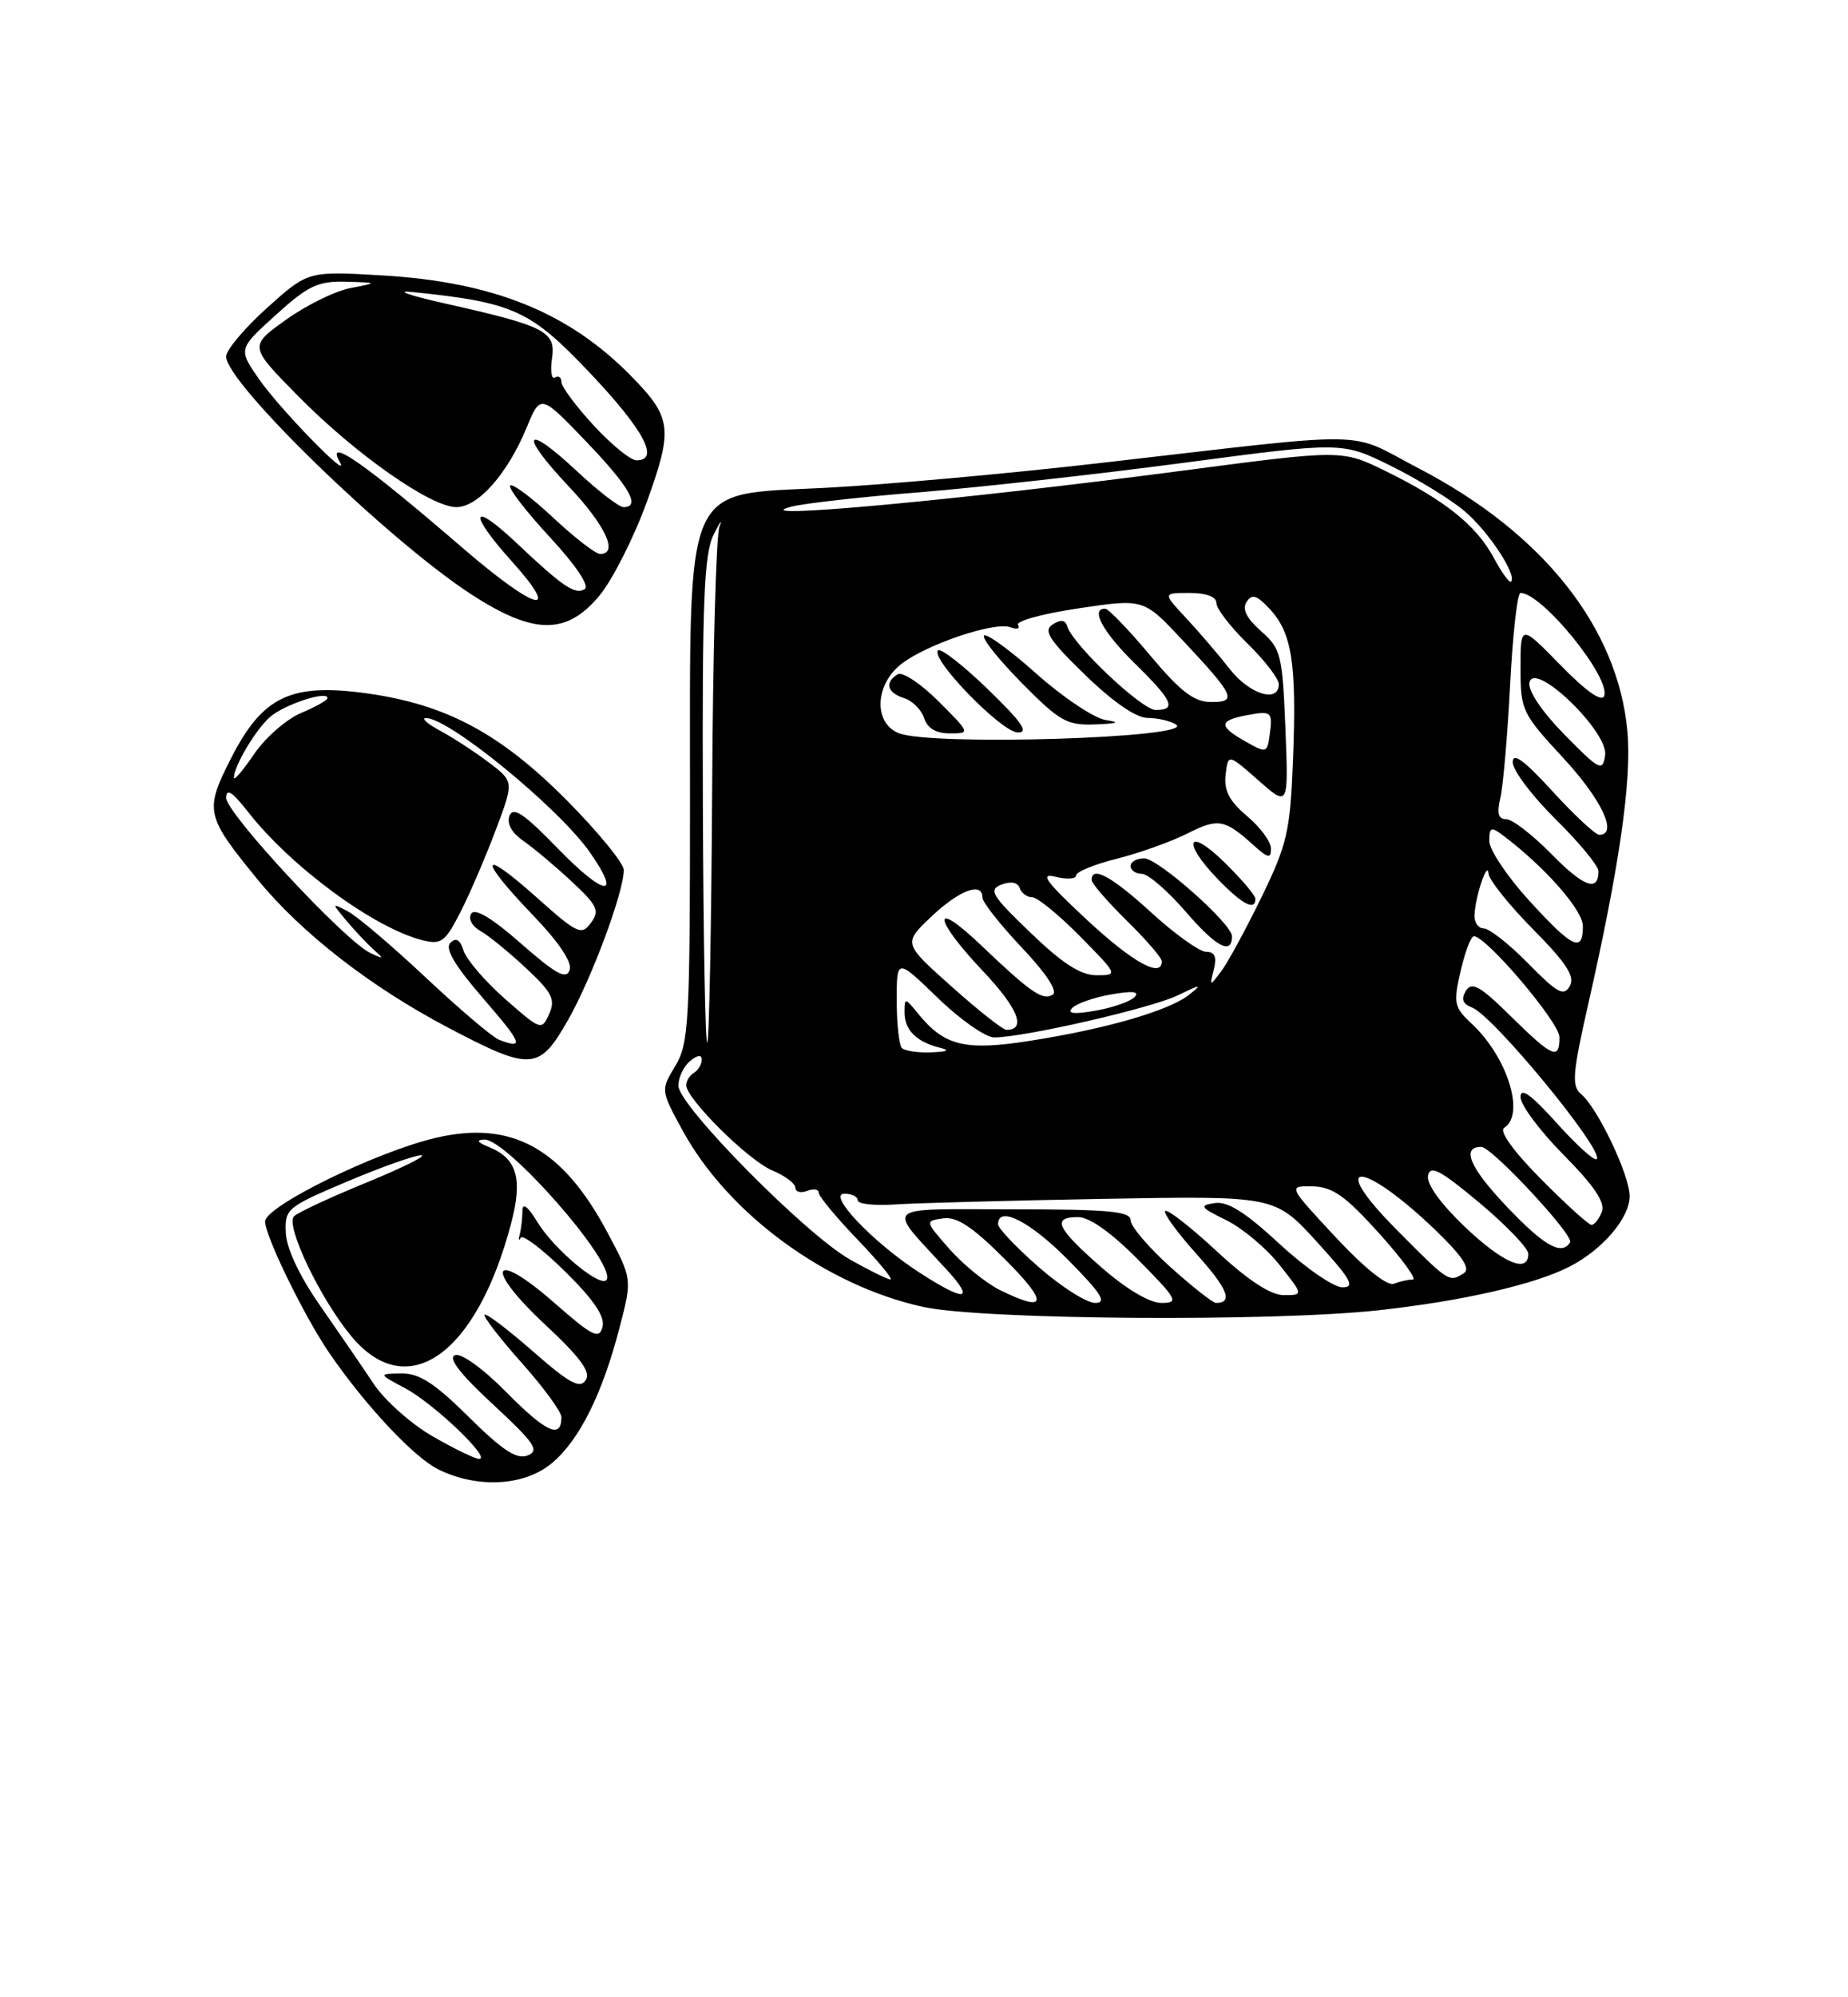 <?xml version="1.0" encoding="UTF-8" standalone="no"?>
<!DOCTYPE svg PUBLIC "-//W3C//DTD SVG 1.1//EN" "http://www.w3.org/Graphics/SVG/1.1/DTD/svg11.dtd" >
<svg xmlns="http://www.w3.org/2000/svg" xmlns:xlink="http://www.w3.org/1999/xlink" version="1.1" viewBox="0 0 237 256">
 <g >
 <path fill="currentColor"
d=" M 70.81 187.51 C 74.32 184.55 77.26 178.65 79.47 170.11 C 81.08 163.92 81.08 163.92 77.88 157.93 C 72.14 147.17 65.66 143.58 55.97 145.82 C 48.37 147.57 34.00 154.60 34.00 156.56 C 34.00 158.45 39.09 168.86 42.29 173.50 C 46.88 180.18 53.09 186.79 56.20 188.33 C 61.25 190.82 67.28 190.48 70.81 187.51 Z  M 176.79 167.94 C 187.56 166.76 196.88 164.63 201.34 162.32 C 205.55 160.15 209.00 156.09 209.00 153.32 C 209.00 150.62 204.88 141.98 202.75 140.21 C 201.54 139.21 201.68 137.54 203.67 128.77 C 207.69 111.05 209.28 100.01 208.71 93.74 C 207.50 80.45 197.89 68.33 182.00 60.06 C 172.53 55.14 177.13 55.21 141.00 59.36 C 129.18 60.72 113.34 62.14 105.81 62.53 C 87.47 63.47 88.50 61.09 88.49 102.50 C 88.49 131.05 88.34 133.75 86.61 136.62 C 84.73 139.73 84.73 139.73 87.52 144.86 C 93.34 155.56 105.95 164.80 118.40 167.51 C 126.00 169.17 163.08 169.44 176.79 167.94 Z  M 72.84 130.75 C 75.88 125.42 80.00 114.34 80.00 111.51 C 80.00 110.66 76.74 106.67 72.75 102.64 C 64.19 94.01 57.24 90.29 47.05 88.87 C 37.27 87.52 33.66 89.25 29.60 97.25 C 26.22 103.91 26.36 104.57 33.04 112.73 C 38.64 119.58 47.54 126.50 57.48 131.72 C 68.11 137.31 69.14 137.25 72.84 130.75 Z  M 76.91 76.30 C 78.58 74.26 81.31 68.87 82.96 64.31 C 86.35 54.92 86.17 53.50 80.85 48.11 C 72.87 40.01 63.22 36.13 49.00 35.30 C 39.50 34.74 39.50 34.74 34.25 39.46 C 31.36 42.06 29.00 44.87 29.00 45.70 C 29.00 49.08 49.79 69.25 60.41 76.16 C 68.45 81.39 72.68 81.43 76.91 76.30 Z  M 55.50 184.11 C 52.75 182.53 49.34 179.50 47.92 177.37 C 46.51 175.24 43.43 170.76 41.09 167.40 C 38.46 163.65 36.76 160.06 36.66 158.07 C 36.51 154.93 36.75 154.73 44.50 151.45 C 48.90 149.59 53.17 148.07 54.00 148.08 C 54.83 148.08 51.70 149.64 47.05 151.55 C 42.40 153.45 38.19 155.41 37.71 155.89 C 36.56 157.04 41.04 166.42 45.04 171.25 C 52.22 179.92 61.10 173.67 65.54 156.84 C 67.07 151.07 66.31 148.47 62.68 147.01 C 61.21 146.41 61.02 146.11 62.10 146.06 C 64.96 145.95 78.67 161.52 77.84 163.94 C 77.35 165.38 71.13 160.27 68.89 156.59 C 67.70 154.63 67.01 154.11 67.00 155.17 C 67.00 156.09 66.85 157.44 66.66 158.17 C 66.48 158.90 66.53 159.12 66.78 158.65 C 67.03 158.18 69.60 160.14 72.50 163.00 C 76.19 166.64 77.61 168.76 77.27 170.08 C 76.84 171.71 76.01 171.30 71.14 167.03 C 63.10 159.97 61.96 162.35 69.85 169.72 C 74.47 174.03 75.81 175.86 75.11 176.91 C 74.37 178.04 73.00 177.29 68.36 173.22 C 65.16 170.42 62.37 168.30 62.15 168.51 C 61.94 168.73 64.06 171.49 66.88 174.65 C 69.70 177.81 72.00 180.96 72.00 181.64 C 72.00 184.48 70.05 183.61 65.04 178.54 C 61.95 175.41 59.15 173.39 58.35 173.70 C 57.42 174.05 59.02 176.12 63.24 180.02 C 68.57 184.96 69.23 185.93 67.67 186.55 C 66.28 187.10 64.47 185.92 60.14 181.64 C 55.73 177.27 53.77 176.01 51.47 176.04 C 48.50 176.09 48.50 176.09 52.00 177.96 C 55.67 179.92 63.08 187.01 61.45 186.99 C 60.93 186.99 58.25 185.69 55.50 184.11 Z  M 128.24 165.35 C 126.45 164.46 123.55 162.11 121.79 160.12 C 118.61 156.50 118.61 156.50 120.95 156.16 C 122.71 155.91 124.71 157.23 128.89 161.41 C 134.51 167.03 134.29 168.33 128.24 165.35 Z  M 133.23 162.42 C 130.35 159.90 128.00 157.43 128.00 156.92 C 128.00 154.46 132.11 156.55 137.00 161.50 C 141.27 165.82 142.01 167.00 140.45 167.00 C 139.36 167.00 136.11 164.94 133.23 162.42 Z  M 141.23 162.42 C 135.48 157.39 134.84 156.00 138.28 156.00 C 139.73 156.00 142.57 158.02 146.00 161.50 C 151.00 166.56 151.24 167.00 148.95 167.00 C 147.43 167.00 144.44 165.23 141.23 162.42 Z  M 150.11 162.41 C 147.30 159.88 145.00 157.18 145.00 156.41 C 145.00 155.26 142.21 155.00 129.85 155.00 C 112.81 155.00 113.63 154.25 121.42 162.75 C 125.09 166.76 123.80 166.91 117.95 163.13 C 111.97 159.27 106.00 153.00 108.30 153.00 C 109.24 153.00 110.00 153.38 110.00 153.85 C 110.00 154.32 112.14 154.56 114.75 154.38 C 117.36 154.20 129.40 153.88 141.50 153.66 C 163.50 153.27 163.50 153.27 168.85 159.13 C 173.26 163.97 173.85 165.00 172.16 165.00 C 171.03 165.00 167.40 162.49 164.09 159.43 C 159.72 155.38 157.44 153.95 155.79 154.20 C 153.75 154.51 153.91 154.75 157.26 156.39 C 159.33 157.41 162.40 159.98 164.09 162.12 C 167.17 166.00 167.17 166.00 164.64 166.00 C 162.96 166.00 160.08 164.12 156.03 160.36 C 152.68 157.26 149.72 154.95 149.44 155.22 C 149.17 155.50 150.97 157.97 153.44 160.72 C 157.46 165.19 158.18 167.00 155.94 167.00 C 155.54 167.00 152.92 164.93 150.11 162.41 Z  M 171.26 158.54 C 165.17 152.00 165.17 152.00 168.33 152.06 C 170.89 152.12 172.52 153.26 176.85 158.06 C 179.80 161.33 181.75 164.00 181.18 164.00 C 180.62 164.00 179.53 164.24 178.76 164.54 C 177.90 164.87 174.99 162.54 171.26 158.54 Z  M 109.00 161.43 C 103.31 158.21 87.00 141.70 87.00 139.16 C 87.00 138.10 87.67 136.68 88.50 136.00 C 89.45 135.21 90.00 135.15 90.00 135.82 C 90.00 136.40 89.55 137.16 89.00 137.50 C 88.45 137.84 88.00 138.55 88.00 139.08 C 88.00 140.83 95.99 148.75 99.03 150.01 C 100.66 150.69 102.00 151.69 102.00 152.23 C 102.00 152.77 102.67 152.95 103.50 152.64 C 104.33 152.32 105.00 152.43 105.00 152.88 C 105.00 153.32 107.22 156.01 109.94 158.84 C 112.66 161.68 114.58 163.99 114.19 163.99 C 113.81 163.98 111.47 162.83 109.00 161.43 Z  M 179.00 157.50 C 169.98 148.40 174.80 148.69 184.24 157.81 C 187.57 161.04 188.61 162.63 187.74 163.18 C 185.83 164.40 185.84 164.40 179.00 157.50 Z  M 187.81 157.20 C 184.72 154.24 182.92 151.73 183.14 150.67 C 183.43 149.29 184.75 150.00 189.75 154.18 C 193.19 157.06 196.00 159.99 196.00 160.71 C 196.00 163.29 192.74 161.89 187.81 157.20 Z  M 193.09 154.50 C 188.47 149.61 187.38 147.00 189.97 147.00 C 191.32 147.00 201.89 158.36 201.36 159.23 C 200.27 160.99 198.01 159.70 193.09 154.50 Z  M 197.62 151.12 C 194.06 147.52 192.23 144.98 192.90 144.56 C 195.63 142.87 193.34 135.50 188.74 131.21 C 186.48 129.11 186.37 128.58 187.32 124.46 C 187.88 122.01 188.65 120.00 189.02 120.00 C 190.62 120.00 200.00 131.06 200.00 132.94 C 200.00 135.92 199.13 135.55 193.75 130.25 C 189.82 126.38 188.76 125.78 188.00 126.99 C 187.35 128.06 187.57 128.67 188.79 129.14 C 191.52 130.18 205.80 147.54 204.77 148.57 C 204.49 148.85 202.17 146.76 199.63 143.93 C 196.35 140.29 195.00 139.32 195.00 140.61 C 195.00 141.62 197.49 144.96 200.54 148.04 C 204.45 151.99 205.89 154.13 205.43 155.32 C 205.08 156.24 204.48 157.00 204.11 157.00 C 203.74 157.00 200.82 154.35 197.62 151.12 Z  M 115.67 134.33 C 115.30 133.97 115.00 131.22 115.00 128.24 C 115.00 122.81 115.00 122.81 120.25 127.89 C 123.14 130.69 126.40 132.97 127.50 132.97 C 131.31 132.97 147.68 129.22 151.08 127.56 C 154.04 126.13 154.23 126.12 152.50 127.50 C 149.94 129.53 141.94 131.86 132.18 133.39 C 123.78 134.72 121.13 134.08 117.75 129.93 C 116.06 127.85 116.00 127.84 116.00 129.77 C 116.00 132.00 117.54 133.55 120.50 134.28 C 121.88 134.61 121.54 134.80 119.42 134.88 C 117.72 134.95 116.03 134.70 115.67 134.33 Z  M 90.14 102.79 C 90.05 76.85 90.29 70.99 91.53 68.50 C 92.36 66.85 92.69 66.40 92.27 67.50 C 91.84 68.60 91.42 83.83 91.33 101.34 C 91.23 118.85 90.95 133.39 90.70 133.63 C 90.45 133.88 90.20 120.01 90.14 102.79 Z  M 122.04 126.45 C 115.82 120.91 115.82 120.91 119.48 117.45 C 123.09 114.05 126.00 112.98 126.00 115.06 C 126.00 115.64 128.28 118.53 131.06 121.47 C 134.19 124.78 135.69 127.07 135.01 127.49 C 133.73 128.29 132.20 127.24 125.75 121.09 C 119.40 115.05 119.66 117.71 126.09 124.50 C 130.57 129.24 131.67 132.00 129.07 132.00 C 128.62 132.00 125.45 129.50 122.04 126.45 Z  M 137.50 129.20 C 138.05 128.63 140.30 127.84 142.50 127.46 C 145.27 126.97 146.19 127.08 145.50 127.80 C 144.95 128.37 142.70 129.16 140.50 129.54 C 137.73 130.03 136.81 129.92 137.50 129.20 Z  M 196.00 123.50 C 193.57 121.03 191.00 119.00 190.29 119.00 C 189.58 119.00 189.04 118.21 189.10 117.25 C 189.24 114.73 190.78 110.22 190.90 111.97 C 190.96 112.78 193.52 115.99 196.61 119.11 C 200.92 123.47 202.01 125.16 201.32 126.39 C 200.56 127.75 199.73 127.30 196.00 123.50 Z  M 155.67 124.25 C 156.07 122.65 155.79 122.00 154.70 122.00 C 153.85 122.00 150.70 119.75 147.69 117.00 C 142.58 112.33 140.00 110.92 140.00 112.79 C 140.00 113.23 142.03 115.57 144.50 118.00 C 146.97 120.43 149.00 122.77 149.00 123.21 C 149.00 125.43 145.27 123.36 139.35 117.86 C 134.09 112.96 133.28 111.85 135.37 112.38 C 136.82 112.74 138.00 112.66 138.00 112.21 C 138.00 111.75 140.36 110.78 143.25 110.06 C 146.14 109.33 150.20 107.88 152.28 106.83 C 156.23 104.84 157.04 104.98 160.75 108.32 C 162.62 110.01 163.00 110.08 163.00 108.76 C 163.00 107.89 161.62 106.02 159.93 104.60 C 157.65 102.67 156.95 101.33 157.18 99.31 C 157.50 96.60 157.50 96.60 161.37 100.01 C 165.25 103.43 165.25 103.43 164.85 93.35 C 164.46 83.89 164.28 83.14 161.72 80.89 C 159.86 79.25 159.28 78.07 159.87 77.15 C 160.56 76.08 161.18 76.27 162.86 78.08 C 165.69 81.12 166.30 85.07 165.83 97.26 C 165.46 106.59 165.10 108.17 161.78 115.00 C 159.77 119.12 157.45 123.40 156.61 124.50 C 155.13 126.46 155.11 126.46 155.67 124.25 Z  M 158.00 120.00 C 158.00 118.42 148.56 110.05 146.75 110.02 C 145.79 110.01 145.00 110.45 145.00 111.00 C 145.00 111.55 145.65 112.00 146.44 112.00 C 147.24 112.00 149.80 114.22 152.14 116.94 C 155.98 121.39 158.00 122.45 158.00 120.00 Z  M 161.00 115.20 C 161.00 114.76 159.20 112.65 157.00 110.50 C 152.26 105.87 151.52 107.88 156.20 112.70 C 159.32 115.93 161.00 116.80 161.00 115.20 Z  M 132.17 119.56 C 127.16 114.75 126.73 114.04 128.44 113.38 C 129.64 112.92 130.53 113.09 130.77 113.82 C 130.99 114.47 131.71 115.00 132.37 115.00 C 133.03 115.00 135.79 117.25 138.50 120.00 C 143.40 124.97 143.41 125.00 140.62 125.00 C 138.59 125.00 136.27 123.50 132.17 119.56 Z  M 196.10 115.42 C 193.30 112.35 191.00 108.92 191.00 107.80 C 191.00 106.02 191.22 105.92 192.75 107.07 C 198.14 111.13 203.00 116.65 203.00 118.71 C 203.00 122.16 201.69 121.54 196.10 115.42 Z  M 198.96 109.46 C 196.55 107.01 193.95 105.00 193.18 105.00 C 192.15 105.00 191.94 104.26 192.42 102.25 C 192.77 100.74 193.34 94.21 193.67 87.75 C 194.00 81.29 194.60 76.00 195.00 76.00 C 197.77 76.00 206.58 86.85 205.73 89.20 C 205.42 90.03 203.40 88.60 200.13 85.25 C 195.00 80.01 195.00 80.01 195.00 85.62 C 195.00 91.04 195.19 91.44 200.50 97.17 C 205.43 102.50 207.54 107.00 205.10 107.00 C 204.61 107.00 201.91 104.49 199.10 101.42 C 195.45 97.43 194.00 96.37 194.00 97.70 C 194.00 98.73 196.47 102.01 199.50 105.00 C 202.53 107.99 205.00 110.98 205.00 111.66 C 205.00 114.38 203.11 113.69 198.96 109.46 Z  M 200.65 94.17 C 197.73 91.19 195.94 88.54 196.15 87.48 C 196.72 84.58 206.31 93.80 205.85 96.81 C 205.53 98.94 205.15 98.75 200.65 94.17 Z  M 159.75 95.05 C 156.29 93.10 156.29 92.37 159.75 91.70 C 163.09 91.06 163.24 91.19 162.83 94.21 C 162.51 96.52 162.40 96.55 159.75 95.05 Z  M 115.25 93.97 C 112.02 92.67 112.19 87.78 115.56 85.13 C 118.78 82.60 127.58 79.63 129.59 80.40 C 130.42 80.72 130.86 80.58 130.56 80.09 C 130.26 79.60 133.76 78.65 138.34 77.97 C 146.67 76.73 146.67 76.73 151.58 81.97 C 158.35 89.18 158.73 90.00 155.30 89.98 C 153.12 89.97 151.40 88.65 147.50 84.00 C 144.75 80.72 142.16 78.03 141.75 78.02 C 139.79 77.97 141.42 81.00 145.50 85.00 C 150.41 89.81 150.94 91.00 148.21 91.00 C 146.44 91.00 137.58 82.63 136.87 80.28 C 136.62 79.44 136.03 79.37 135.00 80.04 C 133.77 80.83 134.53 82.01 139.16 86.50 C 142.72 89.95 145.69 92.01 147.16 92.02 C 148.45 92.02 150.09 92.40 150.81 92.86 C 153.53 94.58 119.43 95.65 115.25 93.97 Z  M 120.34 89.87 C 118.07 87.60 115.72 86.05 115.11 86.43 C 113.42 87.48 113.78 88.80 115.95 89.48 C 117.02 89.82 118.18 90.98 118.52 92.05 C 118.93 93.34 120.04 94.00 121.80 94.00 C 124.46 94.00 124.45 93.98 120.34 89.87 Z  M 126.71 88.36 C 123.52 85.27 120.64 83.03 120.30 83.36 C 119.27 84.40 128.38 93.79 130.50 93.88 C 132.01 93.94 131.08 92.59 126.71 88.36 Z  M 141.81 92.29 C 140.33 92.06 136.34 89.40 132.95 86.38 C 129.56 83.35 126.52 81.14 126.20 81.46 C 125.88 81.79 128.05 84.51 131.02 87.52 C 135.91 92.47 136.82 92.99 140.47 92.85 C 143.36 92.74 143.74 92.58 141.81 92.29 Z  M 157.71 85.75 C 156.31 83.96 153.81 81.04 152.14 79.25 C 149.11 76.00 149.11 76.00 152.56 76.00 C 154.71 76.00 156.00 76.49 156.00 77.30 C 156.00 78.01 157.80 80.35 160.00 82.50 C 162.20 84.65 164.00 86.99 164.00 87.70 C 164.00 90.16 160.23 88.99 157.71 85.75 Z  M 191.55 71.46 C 189.32 67.33 185.29 64.10 177.70 60.38 C 172.11 57.64 172.11 57.64 151.80 60.31 C 123.13 64.09 94.70 66.71 101.50 64.94 C 103.15 64.51 110.58 63.68 118.00 63.09 C 125.42 62.49 140.64 60.80 151.81 59.32 C 172.13 56.63 172.13 56.63 178.35 59.70 C 181.77 61.39 186.04 64.00 187.82 65.51 C 190.87 68.07 194.60 73.73 193.78 74.55 C 193.58 74.76 192.57 73.36 191.55 71.46 Z  M 64.00 133.27 C 63.17 132.95 58.96 129.38 54.64 125.33 C 50.32 121.27 45.82 117.45 44.64 116.83 C 42.50 115.71 42.50 115.71 44.50 118.09 C 45.60 119.40 47.17 121.06 48.00 121.79 C 49.28 122.92 49.20 122.97 47.46 122.13 C 44.19 120.56 29.00 104.22 29.01 102.27 C 29.02 100.99 29.78 101.47 31.76 104.00 C 37.29 111.09 47.97 118.95 54.18 120.51 C 56.59 121.11 57.09 120.74 59.05 116.91 C 60.25 114.56 62.28 109.83 63.57 106.40 C 65.92 100.17 65.92 100.17 62.71 97.74 C 60.94 96.40 58.15 94.58 56.50 93.69 C 54.85 92.81 54.00 92.06 54.61 92.04 C 57.49 91.94 71.68 103.55 75.67 109.27 C 79.83 115.23 77.49 114.90 71.46 108.67 C 67.22 104.30 65.80 103.35 65.34 104.56 C 64.96 105.55 65.62 106.74 67.12 107.78 C 68.43 108.69 71.21 111.02 73.30 112.97 C 76.63 116.07 76.94 116.72 75.79 118.28 C 74.57 119.94 74.05 119.69 68.74 114.95 C 61.53 108.53 61.27 109.93 68.30 117.25 C 71.70 120.79 73.41 123.34 73.05 124.35 C 72.62 125.58 71.28 124.85 66.82 120.94 C 63.09 117.66 60.90 116.35 60.43 117.11 C 60.03 117.76 60.54 118.72 61.59 119.31 C 62.62 119.89 65.25 122.02 67.43 124.06 C 70.82 127.22 71.26 128.09 70.43 129.96 C 69.47 132.11 69.36 132.07 64.78 128.04 C 62.21 125.78 59.82 123.00 59.46 121.86 C 59.00 120.43 58.48 120.12 57.75 120.85 C 57.03 121.57 58.30 123.73 61.95 127.95 C 66.99 133.76 67.29 134.53 64.00 133.27 Z  M 30.00 99.68 C 30.00 98.19 32.80 93.49 34.65 91.88 C 36.47 90.30 42.00 88.48 42.00 89.47 C 42.00 89.75 40.47 90.61 38.60 91.39 C 36.73 92.18 34.03 94.54 32.60 96.64 C 31.17 98.74 30.00 100.11 30.00 99.68 Z  M 59.34 70.24 C 46.72 59.36 41.65 55.82 43.59 59.25 C 45.04 61.83 35.86 52.40 33.26 48.65 C 30.54 44.74 30.54 44.74 35.37 40.37 C 39.53 36.60 40.77 36.02 44.35 36.11 C 48.50 36.23 48.50 36.23 44.92 36.93 C 42.95 37.31 39.23 39.15 36.64 41.01 C 31.94 44.38 31.94 44.38 38.22 50.75 C 45.56 58.20 55.25 65.00 58.53 65.00 C 61.31 65.00 65.08 60.74 67.53 54.83 C 69.32 50.50 69.32 50.50 75.16 56.58 C 80.74 62.40 82.22 65.00 79.96 65.00 C 79.38 65.00 76.68 62.91 73.94 60.35 C 67.26 54.10 66.49 55.52 72.89 62.29 C 77.66 67.34 79.37 71.00 76.96 71.00 C 76.38 71.00 73.68 68.91 70.94 66.35 C 68.21 63.79 65.73 61.94 65.43 62.23 C 65.14 62.53 67.41 65.49 70.48 68.81 C 73.85 72.44 75.64 75.11 74.99 75.51 C 73.76 76.27 72.20 75.22 66.27 69.62 C 60.42 64.10 59.95 65.61 65.56 71.86 C 72.21 79.25 68.74 78.34 59.34 70.24 Z  M 76.13 54.52 C 73.86 52.06 72.00 49.56 72.00 48.96 C 72.00 48.37 71.63 48.11 71.18 48.39 C 70.73 48.67 70.56 47.58 70.79 45.96 C 71.30 42.47 69.99 41.80 57.00 38.88 C 52.33 37.83 50.52 37.18 53.00 37.44 C 65.91 38.78 68.03 39.75 75.72 47.87 C 82.59 55.13 84.65 59.00 81.63 59.00 C 80.87 59.00 78.40 56.99 76.13 54.52 Z "/>
</g>
</svg>